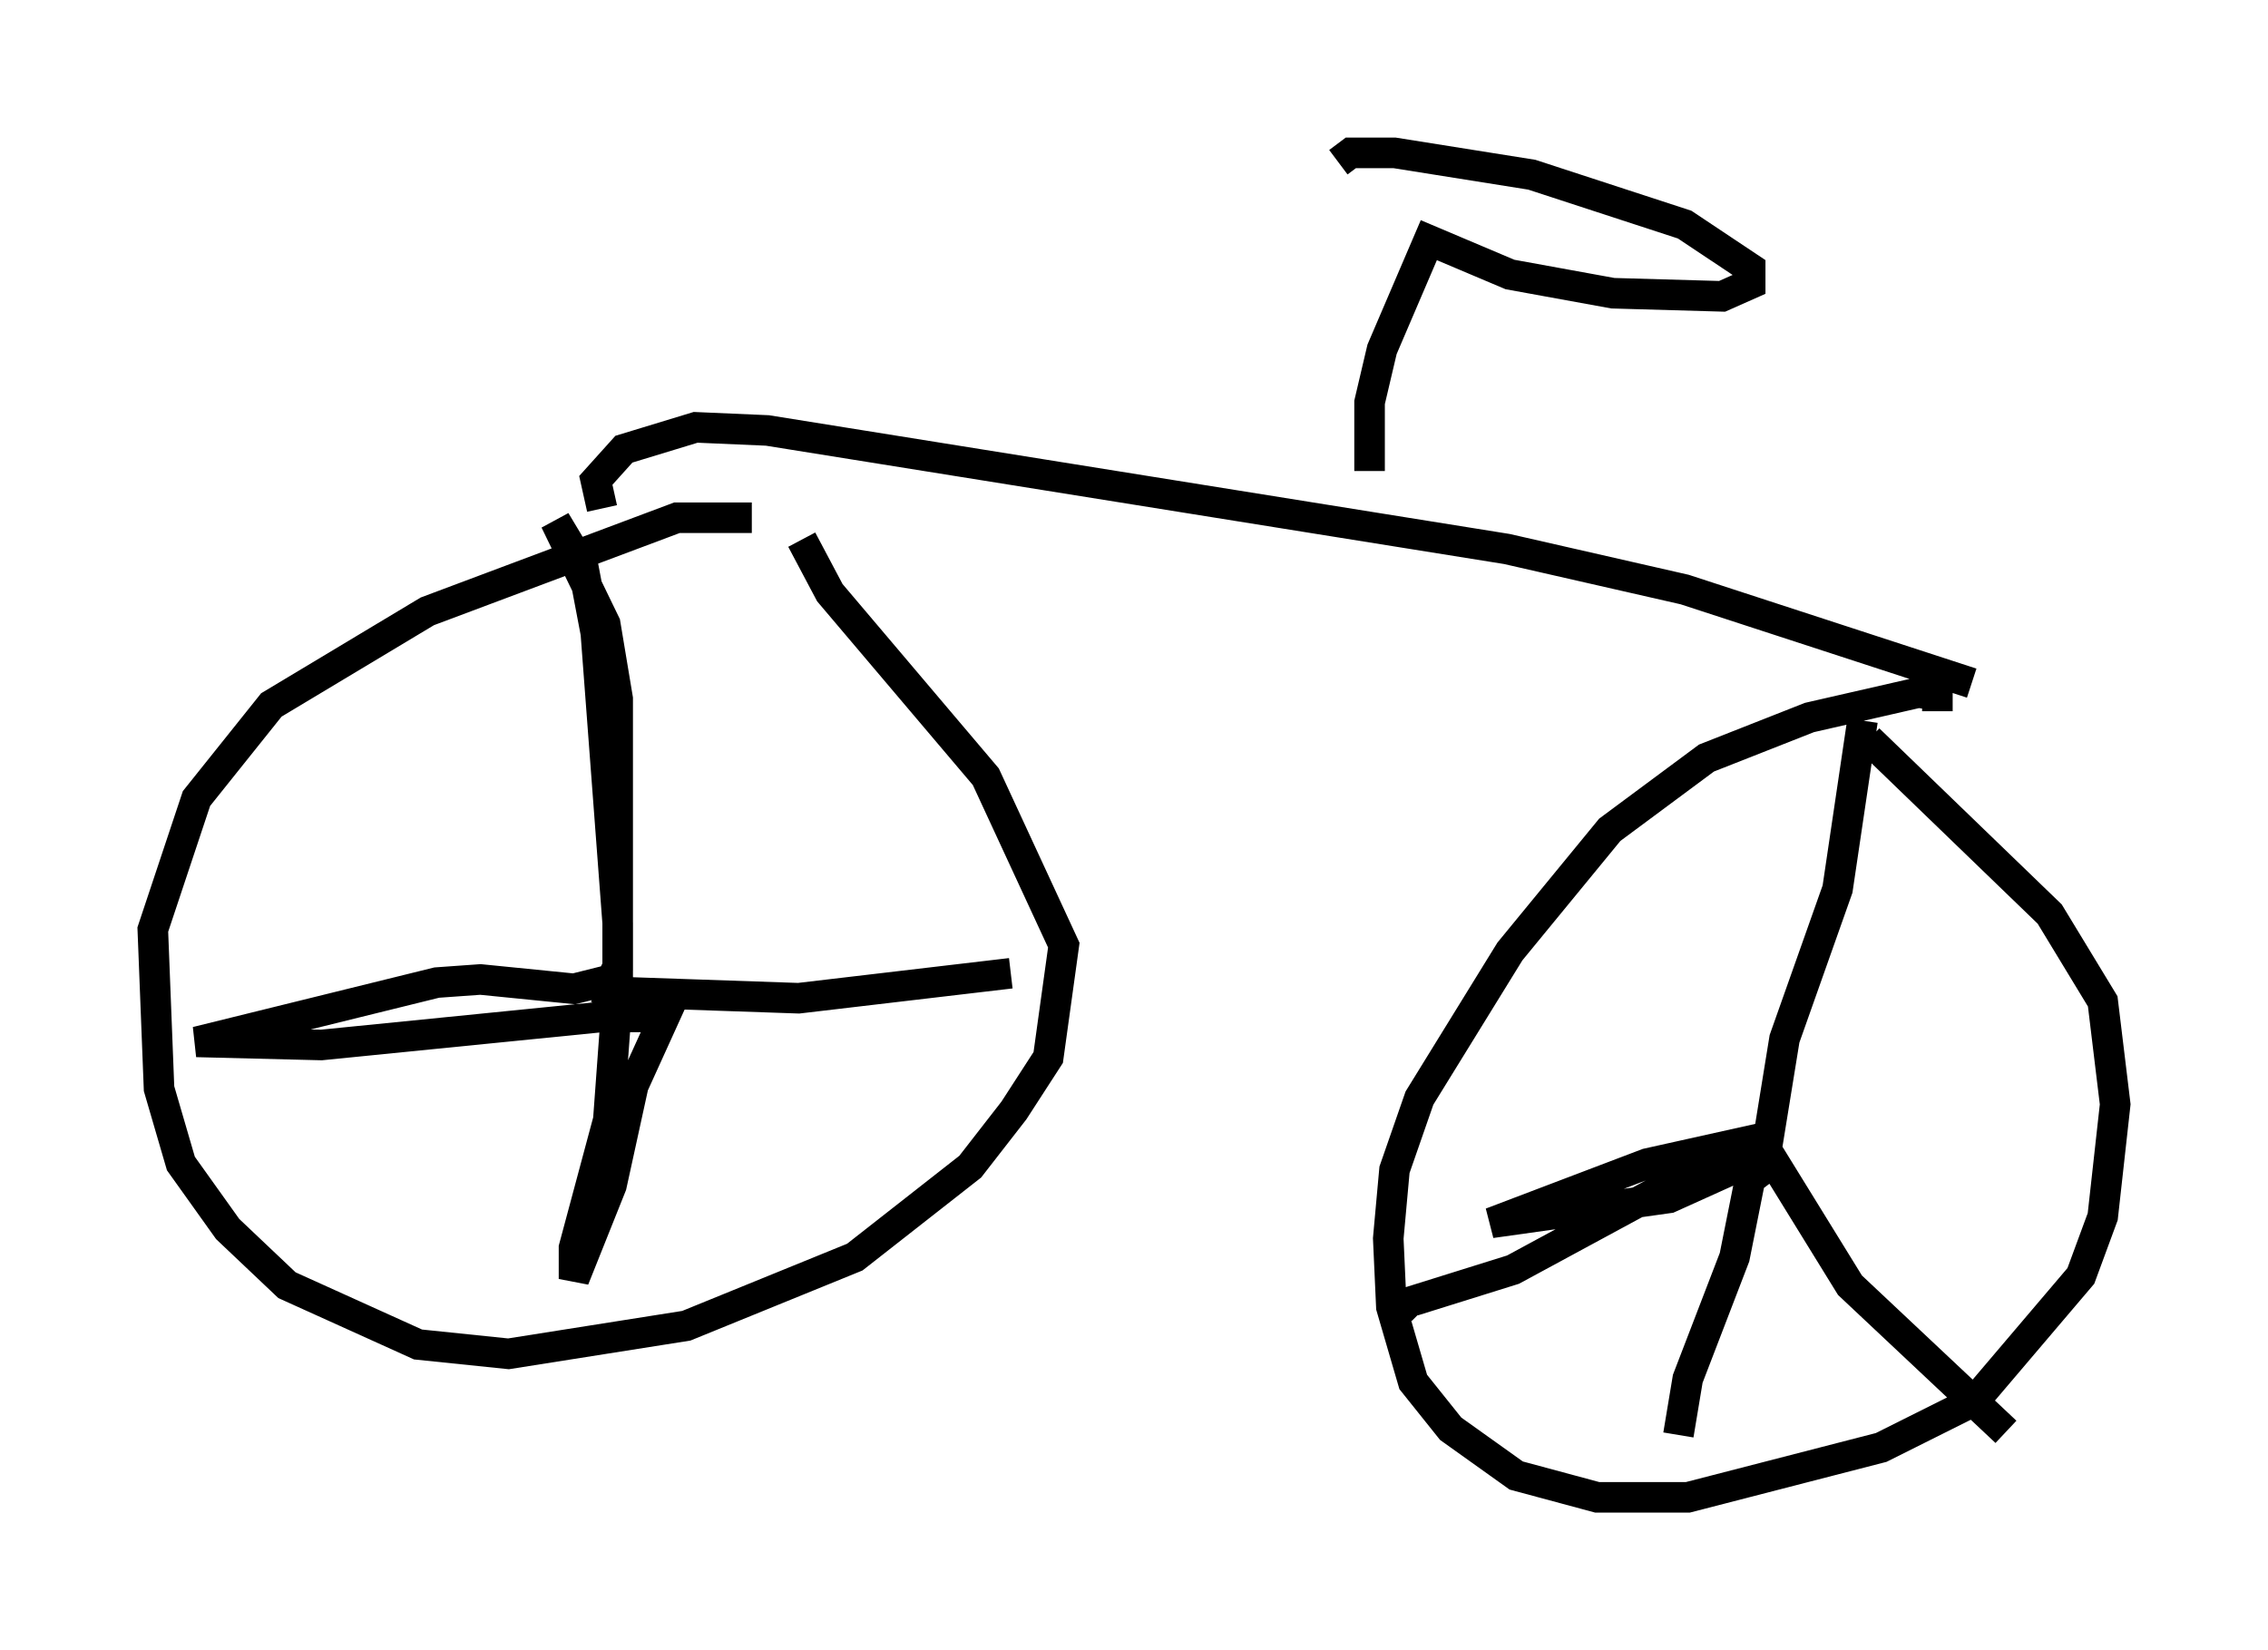 <?xml version="1.0" encoding="utf-8" ?>
<svg baseProfile="full" height="53.998" version="1.1" width="74.211" xmlns="http://www.w3.org/2000/svg" xmlns:ev="http://www.w3.org/2001/xml-events" xmlns:xlink="http://www.w3.org/1999/xlink"><defs /><rect fill="white" height="53.998" width="74.211" x="0" y="0" /><path d="M25.927, 17.556 m-1.327, -0.613 l-2.45, 0.0 -8.167, 3.063 l-5.104, 3.063 -2.45, 3.063 l-1.429, 4.288 0.204, 5.206 l0.715, 2.45 1.531, 2.144 l1.94, 1.838 4.288, 1.94 l2.96, 0.306 5.819, -0.919 l5.513, -2.246 3.777, -2.96 l1.429, -1.838 1.123, -1.735 l0.51, -3.675 -2.552, -5.513 l-5.104, -6.023 -0.919, -1.735 m-6.431, 15.313 l0.408, -1.021 0.0, -9.086 l-0.408, -2.45 -1.633, -3.369 l0.919, 1.531 0.408, 2.144 l0.715, 9.494 0.0, 1.429 l-0.204, 0.408 -1.225, 0.306 l-3.063, -0.306 -1.429, 0.102 l-7.861, 1.94 4.083, 0.102 l9.188, -0.919 2.042, 0.0 l-1.021, 2.246 -0.715, 3.267 l-1.225, 3.063 0.0, -1.021 l1.123, -4.185 0.306, -4.185 l5.921, 0.204 6.942, -0.817 m30.319, -8.575 l0.0, -0.51 -0.613, -0.102 l-3.573, 0.817 -3.369, 1.327 l-3.165, 2.348 -3.267, 3.981 l-2.96, 4.798 -0.817, 2.348 l-0.204, 2.246 0.102, 2.246 l0.715, 2.45 1.225, 1.531 l2.144, 1.531 2.654, 0.715 l2.96, 0.0 6.329, -1.633 l3.063, -1.531 3.471, -4.083 l0.715, -1.94 0.408, -3.675 l-0.408, -3.369 -1.735, -2.858 l-5.921, -5.717 m-0.204, -0.613 l-0.817, 5.513 -1.735, 4.9 l-0.613, 3.777 -3.165, 1.429 l-5.819, 0.817 5.104, -1.94 l3.675, -0.817 2.96, 4.798 l5.104, 4.798 m-8.779, -8.881 l-0.408, -0.102 -0.715, 0.306 l-6.227, 3.369 -3.267, 1.021 l0.306, 0.306 m11.127, -4.594 l-0.408, 0.306 -0.51, 2.552 l-1.531, 3.981 -0.306, 1.838 m-35.219, -30.319 l-0.204, -0.919 0.919, -1.021 l2.348, -0.715 2.348, 0.102 l24.194, 3.879 5.819, 1.327 l9.392, 3.063 m-19.702, -6.942 l0.0, -2.246 0.408, -1.735 l1.531, -3.573 2.654, 1.123 l3.369, 0.613 3.573, 0.102 l0.919, -0.408 0.0, -0.51 l-2.144, -1.429 -5.002, -1.633 l-4.492, -0.715 -1.429, 0.0 l-0.408, 0.306 " fill="none" stroke="black" stroke-width="1" /></svg>